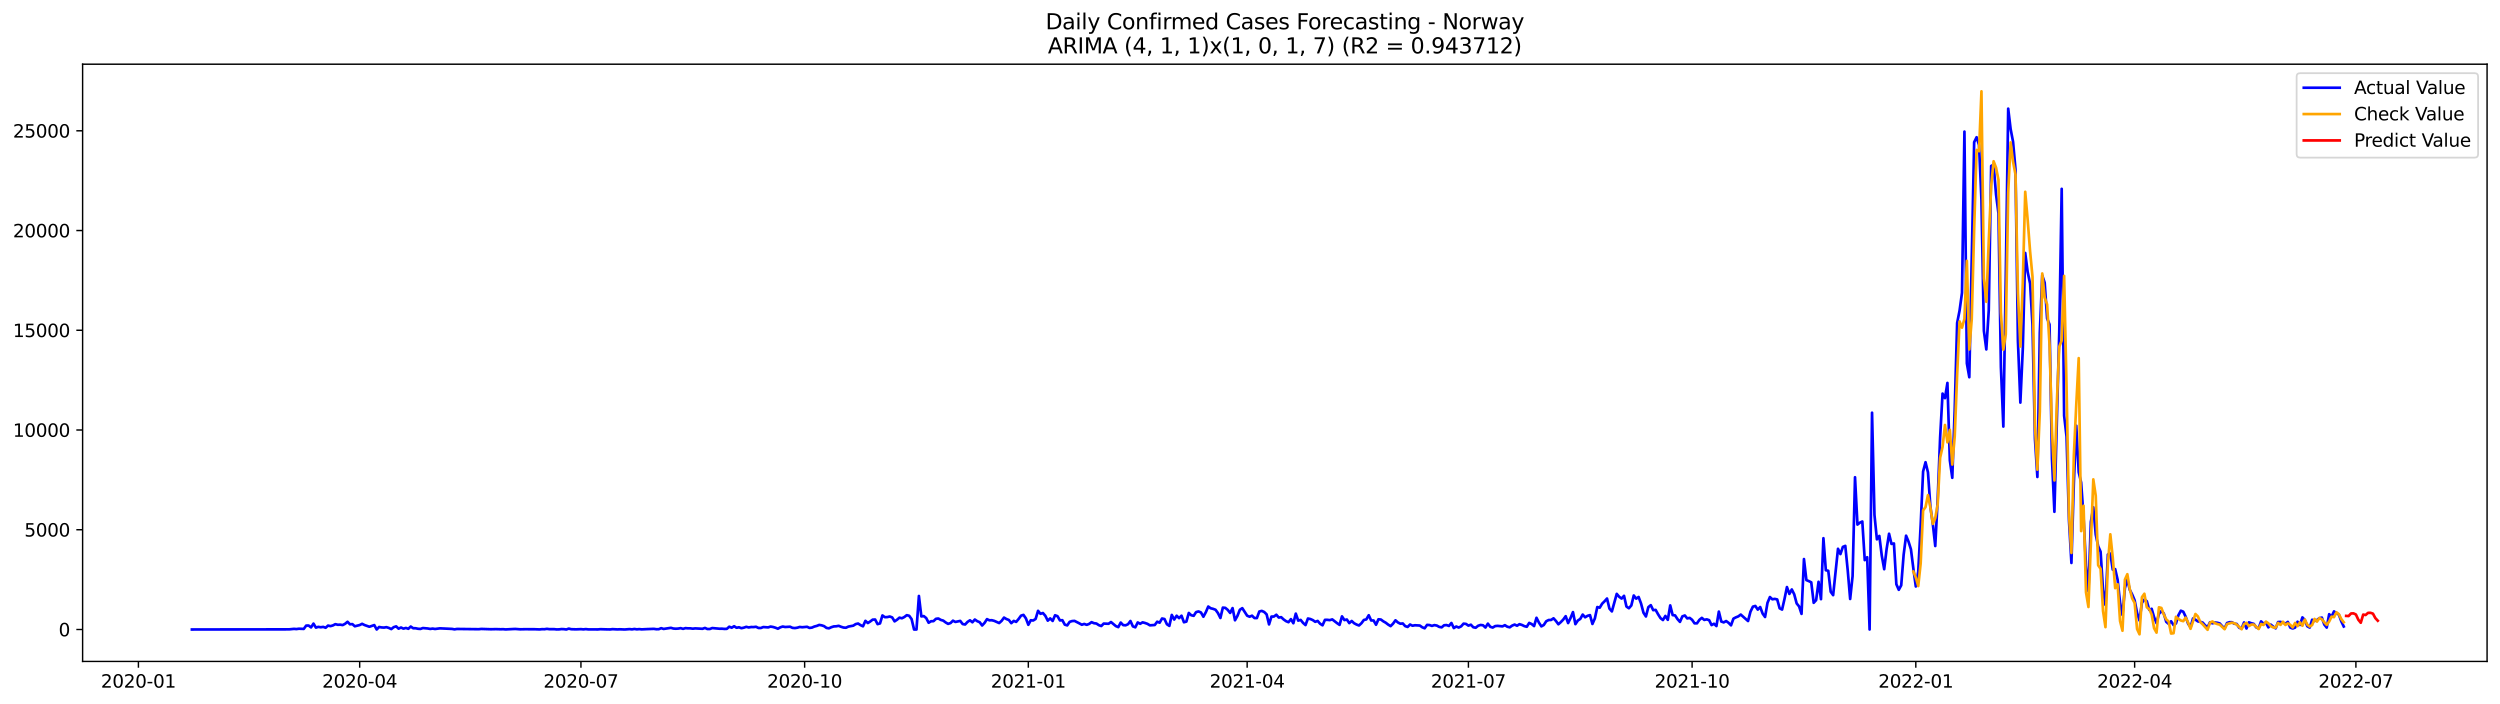 <?xml version="1.0" encoding="utf-8" standalone="no"?>
<!DOCTYPE svg PUBLIC "-//W3C//DTD SVG 1.1//EN"
  "http://www.w3.org/Graphics/SVG/1.1/DTD/svg11.dtd">
<svg xmlns:xlink="http://www.w3.org/1999/xlink" width="1392.412pt" height="392.274pt" viewBox="0 0 1392.412 392.274" xmlns="http://www.w3.org/2000/svg" version="1.1">
 <defs>
  <style type="text/css">*{stroke-linejoin: round; stroke-linecap: butt}</style>
 </defs>
 <g id="figure_1">
  <g id="patch_1">
   <path d="M 0 392.274 
L 1392.412 392.274 
L 1392.412 0 
L 0 0 
z
" style="fill: #ffffff"/>
  </g>
  <g id="axes_1">
   <g id="patch_2">
    <path d="M 46.013 368.396 
L 1385.213 368.396 
L 1385.213 35.755 
L 46.013 35.755 
z
" style="fill: #ffffff"/>
   </g>
   <g id="matplotlib.axis_1">
    <g id="xtick_1">
     <g id="line2d_1">
      <defs>
       <path id="m3c970d3e2e" d="M 0 0 
L 0 3.5 
" style="stroke: #000000; stroke-width: 0.8"/>
      </defs>
      <g>
       <use xlink:href="#m3c970d3e2e" x="77.092" y="368.396" style="stroke: #000000; stroke-width: 0.8"/>
      </g>
     </g>
     <g id="text_1">
      <!-- 2020-01 -->
      <g transform="translate(56.201 382.994)scale(0.1 -0.1)">
       <defs>
        <path id="DejaVuSans-32" d="M 1228 531 
L 3431 531 
L 3431 0 
L 469 0 
L 469 531 
Q 828 903 1448 1529 
Q 2069 2156 2228 2338 
Q 2531 2678 2651 2914 
Q 2772 3150 2772 3378 
Q 2772 3750 2511 3984 
Q 2250 4219 1831 4219 
Q 1534 4219 1204 4116 
Q 875 4013 500 3803 
L 500 4441 
Q 881 4594 1212 4672 
Q 1544 4750 1819 4750 
Q 2544 4750 2975 4387 
Q 3406 4025 3406 3419 
Q 3406 3131 3298 2873 
Q 3191 2616 2906 2266 
Q 2828 2175 2409 1742 
Q 1991 1309 1228 531 
z
" transform="scale(0.016)"/>
        <path id="DejaVuSans-30" d="M 2034 4250 
Q 1547 4250 1301 3770 
Q 1056 3291 1056 2328 
Q 1056 1369 1301 889 
Q 1547 409 2034 409 
Q 2525 409 2770 889 
Q 3016 1369 3016 2328 
Q 3016 3291 2770 3770 
Q 2525 4250 2034 4250 
z
M 2034 4750 
Q 2819 4750 3233 4129 
Q 3647 3509 3647 2328 
Q 3647 1150 3233 529 
Q 2819 -91 2034 -91 
Q 1250 -91 836 529 
Q 422 1150 422 2328 
Q 422 3509 836 4129 
Q 1250 4750 2034 4750 
z
" transform="scale(0.016)"/>
        <path id="DejaVuSans-2d" d="M 313 2009 
L 1997 2009 
L 1997 1497 
L 313 1497 
L 313 2009 
z
" transform="scale(0.016)"/>
        <path id="DejaVuSans-31" d="M 794 531 
L 1825 531 
L 1825 4091 
L 703 3866 
L 703 4441 
L 1819 4666 
L 2450 4666 
L 2450 531 
L 3481 531 
L 3481 0 
L 794 0 
L 794 531 
z
" transform="scale(0.016)"/>
       </defs>
       <use xlink:href="#DejaVuSans-32"/>
       <use xlink:href="#DejaVuSans-30" x="63.623"/>
       <use xlink:href="#DejaVuSans-32" x="127.246"/>
       <use xlink:href="#DejaVuSans-30" x="190.869"/>
       <use xlink:href="#DejaVuSans-2d" x="254.492"/>
       <use xlink:href="#DejaVuSans-30" x="290.576"/>
       <use xlink:href="#DejaVuSans-31" x="354.199"/>
      </g>
     </g>
    </g>
    <g id="xtick_2">
     <g id="line2d_2">
      <g>
       <use xlink:href="#m3c970d3e2e" x="200.327" y="368.396" style="stroke: #000000; stroke-width: 0.8"/>
      </g>
     </g>
     <g id="text_2">
      <!-- 2020-04 -->
      <g transform="translate(179.436 382.994)scale(0.1 -0.1)">
       <defs>
        <path id="DejaVuSans-34" d="M 2419 4116 
L 825 1625 
L 2419 1625 
L 2419 4116 
z
M 2253 4666 
L 3047 4666 
L 3047 1625 
L 3713 1625 
L 3713 1100 
L 3047 1100 
L 3047 0 
L 2419 0 
L 2419 1100 
L 313 1100 
L 313 1709 
L 2253 4666 
z
" transform="scale(0.016)"/>
       </defs>
       <use xlink:href="#DejaVuSans-32"/>
       <use xlink:href="#DejaVuSans-30" x="63.623"/>
       <use xlink:href="#DejaVuSans-32" x="127.246"/>
       <use xlink:href="#DejaVuSans-30" x="190.869"/>
       <use xlink:href="#DejaVuSans-2d" x="254.492"/>
       <use xlink:href="#DejaVuSans-30" x="290.576"/>
       <use xlink:href="#DejaVuSans-34" x="354.199"/>
      </g>
     </g>
    </g>
    <g id="xtick_3">
     <g id="line2d_3">
      <g>
       <use xlink:href="#m3c970d3e2e" x="323.562" y="368.396" style="stroke: #000000; stroke-width: 0.8"/>
      </g>
     </g>
     <g id="text_3">
      <!-- 2020-07 -->
      <g transform="translate(302.671 382.994)scale(0.1 -0.1)">
       <defs>
        <path id="DejaVuSans-37" d="M 525 4666 
L 3525 4666 
L 3525 4397 
L 1831 0 
L 1172 0 
L 2766 4134 
L 525 4134 
L 525 4666 
z
" transform="scale(0.016)"/>
       </defs>
       <use xlink:href="#DejaVuSans-32"/>
       <use xlink:href="#DejaVuSans-30" x="63.623"/>
       <use xlink:href="#DejaVuSans-32" x="127.246"/>
       <use xlink:href="#DejaVuSans-30" x="190.869"/>
       <use xlink:href="#DejaVuSans-2d" x="254.492"/>
       <use xlink:href="#DejaVuSans-30" x="290.576"/>
       <use xlink:href="#DejaVuSans-37" x="354.199"/>
      </g>
     </g>
    </g>
    <g id="xtick_4">
     <g id="line2d_4">
      <g>
       <use xlink:href="#m3c970d3e2e" x="448.152" y="368.396" style="stroke: #000000; stroke-width: 0.8"/>
      </g>
     </g>
     <g id="text_4">
      <!-- 2020-10 -->
      <g transform="translate(427.26 382.994)scale(0.1 -0.1)">
       <use xlink:href="#DejaVuSans-32"/>
       <use xlink:href="#DejaVuSans-30" x="63.623"/>
       <use xlink:href="#DejaVuSans-32" x="127.246"/>
       <use xlink:href="#DejaVuSans-30" x="190.869"/>
       <use xlink:href="#DejaVuSans-2d" x="254.492"/>
       <use xlink:href="#DejaVuSans-31" x="290.576"/>
       <use xlink:href="#DejaVuSans-30" x="354.199"/>
      </g>
     </g>
    </g>
    <g id="xtick_5">
     <g id="line2d_5">
      <g>
       <use xlink:href="#m3c970d3e2e" x="572.741" y="368.396" style="stroke: #000000; stroke-width: 0.8"/>
      </g>
     </g>
     <g id="text_5">
      <!-- 2021-01 -->
      <g transform="translate(551.85 382.994)scale(0.1 -0.1)">
       <use xlink:href="#DejaVuSans-32"/>
       <use xlink:href="#DejaVuSans-30" x="63.623"/>
       <use xlink:href="#DejaVuSans-32" x="127.246"/>
       <use xlink:href="#DejaVuSans-31" x="190.869"/>
       <use xlink:href="#DejaVuSans-2d" x="254.492"/>
       <use xlink:href="#DejaVuSans-30" x="290.576"/>
       <use xlink:href="#DejaVuSans-31" x="354.199"/>
      </g>
     </g>
    </g>
    <g id="xtick_6">
     <g id="line2d_6">
      <g>
       <use xlink:href="#m3c970d3e2e" x="694.622" y="368.396" style="stroke: #000000; stroke-width: 0.8"/>
      </g>
     </g>
     <g id="text_6">
      <!-- 2021-04 -->
      <g transform="translate(673.73 382.994)scale(0.1 -0.1)">
       <use xlink:href="#DejaVuSans-32"/>
       <use xlink:href="#DejaVuSans-30" x="63.623"/>
       <use xlink:href="#DejaVuSans-32" x="127.246"/>
       <use xlink:href="#DejaVuSans-31" x="190.869"/>
       <use xlink:href="#DejaVuSans-2d" x="254.492"/>
       <use xlink:href="#DejaVuSans-30" x="290.576"/>
       <use xlink:href="#DejaVuSans-34" x="354.199"/>
      </g>
     </g>
    </g>
    <g id="xtick_7">
     <g id="line2d_7">
      <g>
       <use xlink:href="#m3c970d3e2e" x="817.857" y="368.396" style="stroke: #000000; stroke-width: 0.8"/>
      </g>
     </g>
     <g id="text_7">
      <!-- 2021-07 -->
      <g transform="translate(796.966 382.994)scale(0.1 -0.1)">
       <use xlink:href="#DejaVuSans-32"/>
       <use xlink:href="#DejaVuSans-30" x="63.623"/>
       <use xlink:href="#DejaVuSans-32" x="127.246"/>
       <use xlink:href="#DejaVuSans-31" x="190.869"/>
       <use xlink:href="#DejaVuSans-2d" x="254.492"/>
       <use xlink:href="#DejaVuSans-30" x="290.576"/>
       <use xlink:href="#DejaVuSans-37" x="354.199"/>
      </g>
     </g>
    </g>
    <g id="xtick_8">
     <g id="line2d_8">
      <g>
       <use xlink:href="#m3c970d3e2e" x="942.446" y="368.396" style="stroke: #000000; stroke-width: 0.8"/>
      </g>
     </g>
     <g id="text_8">
      <!-- 2021-10 -->
      <g transform="translate(921.555 382.994)scale(0.1 -0.1)">
       <use xlink:href="#DejaVuSans-32"/>
       <use xlink:href="#DejaVuSans-30" x="63.623"/>
       <use xlink:href="#DejaVuSans-32" x="127.246"/>
       <use xlink:href="#DejaVuSans-31" x="190.869"/>
       <use xlink:href="#DejaVuSans-2d" x="254.492"/>
       <use xlink:href="#DejaVuSans-31" x="290.576"/>
       <use xlink:href="#DejaVuSans-30" x="354.199"/>
      </g>
     </g>
    </g>
    <g id="xtick_9">
     <g id="line2d_9">
      <g>
       <use xlink:href="#m3c970d3e2e" x="1067.036" y="368.396" style="stroke: #000000; stroke-width: 0.8"/>
      </g>
     </g>
     <g id="text_9">
      <!-- 2022-01 -->
      <g transform="translate(1046.144 382.994)scale(0.1 -0.1)">
       <use xlink:href="#DejaVuSans-32"/>
       <use xlink:href="#DejaVuSans-30" x="63.623"/>
       <use xlink:href="#DejaVuSans-32" x="127.246"/>
       <use xlink:href="#DejaVuSans-32" x="190.869"/>
       <use xlink:href="#DejaVuSans-2d" x="254.492"/>
       <use xlink:href="#DejaVuSans-30" x="290.576"/>
       <use xlink:href="#DejaVuSans-31" x="354.199"/>
      </g>
     </g>
    </g>
    <g id="xtick_10">
     <g id="line2d_10">
      <g>
       <use xlink:href="#m3c970d3e2e" x="1188.917" y="368.396" style="stroke: #000000; stroke-width: 0.8"/>
      </g>
     </g>
     <g id="text_10">
      <!-- 2022-04 -->
      <g transform="translate(1168.025 382.994)scale(0.1 -0.1)">
       <use xlink:href="#DejaVuSans-32"/>
       <use xlink:href="#DejaVuSans-30" x="63.623"/>
       <use xlink:href="#DejaVuSans-32" x="127.246"/>
       <use xlink:href="#DejaVuSans-32" x="190.869"/>
       <use xlink:href="#DejaVuSans-2d" x="254.492"/>
       <use xlink:href="#DejaVuSans-30" x="290.576"/>
       <use xlink:href="#DejaVuSans-34" x="354.199"/>
      </g>
     </g>
    </g>
    <g id="xtick_11">
     <g id="line2d_11">
      <g>
       <use xlink:href="#m3c970d3e2e" x="1312.152" y="368.396" style="stroke: #000000; stroke-width: 0.8"/>
      </g>
     </g>
     <g id="text_11">
      <!-- 2022-07 -->
      <g transform="translate(1291.26 382.994)scale(0.1 -0.1)">
       <use xlink:href="#DejaVuSans-32"/>
       <use xlink:href="#DejaVuSans-30" x="63.623"/>
       <use xlink:href="#DejaVuSans-32" x="127.246"/>
       <use xlink:href="#DejaVuSans-32" x="190.869"/>
       <use xlink:href="#DejaVuSans-2d" x="254.492"/>
       <use xlink:href="#DejaVuSans-30" x="290.576"/>
       <use xlink:href="#DejaVuSans-37" x="354.199"/>
      </g>
     </g>
    </g>
   </g>
   <g id="matplotlib.axis_2">
    <g id="ytick_1">
     <g id="line2d_12">
      <defs>
       <path id="m253488df4f" d="M 0 0 
L -3.5 0 
" style="stroke: #000000; stroke-width: 0.8"/>
      </defs>
      <g>
       <use xlink:href="#m253488df4f" x="46.013" y="350.602" style="stroke: #000000; stroke-width: 0.8"/>
      </g>
     </g>
     <g id="text_12">
      <!-- 0 -->
      <g transform="translate(32.65 354.401)scale(0.1 -0.1)">
       <use xlink:href="#DejaVuSans-30"/>
      </g>
     </g>
    </g>
    <g id="ytick_2">
     <g id="line2d_13">
      <g>
       <use xlink:href="#m253488df4f" x="46.013" y="295.05" style="stroke: #000000; stroke-width: 0.8"/>
      </g>
     </g>
     <g id="text_13">
      <!-- 5000 -->
      <g transform="translate(13.562 298.849)scale(0.1 -0.1)">
       <defs>
        <path id="DejaVuSans-35" d="M 691 4666 
L 3169 4666 
L 3169 4134 
L 1269 4134 
L 1269 2991 
Q 1406 3038 1543 3061 
Q 1681 3084 1819 3084 
Q 2600 3084 3056 2656 
Q 3513 2228 3513 1497 
Q 3513 744 3044 326 
Q 2575 -91 1722 -91 
Q 1428 -91 1123 -41 
Q 819 9 494 109 
L 494 744 
Q 775 591 1075 516 
Q 1375 441 1709 441 
Q 2250 441 2565 725 
Q 2881 1009 2881 1497 
Q 2881 1984 2565 2268 
Q 2250 2553 1709 2553 
Q 1456 2553 1204 2497 
Q 953 2441 691 2322 
L 691 4666 
z
" transform="scale(0.016)"/>
       </defs>
       <use xlink:href="#DejaVuSans-35"/>
       <use xlink:href="#DejaVuSans-30" x="63.623"/>
       <use xlink:href="#DejaVuSans-30" x="127.246"/>
       <use xlink:href="#DejaVuSans-30" x="190.869"/>
      </g>
     </g>
    </g>
    <g id="ytick_3">
     <g id="line2d_14">
      <g>
       <use xlink:href="#m253488df4f" x="46.013" y="239.498" style="stroke: #000000; stroke-width: 0.8"/>
      </g>
     </g>
     <g id="text_14">
      <!-- 10000 -->
      <g transform="translate(7.2 243.297)scale(0.1 -0.1)">
       <use xlink:href="#DejaVuSans-31"/>
       <use xlink:href="#DejaVuSans-30" x="63.623"/>
       <use xlink:href="#DejaVuSans-30" x="127.246"/>
       <use xlink:href="#DejaVuSans-30" x="190.869"/>
       <use xlink:href="#DejaVuSans-30" x="254.492"/>
      </g>
     </g>
    </g>
    <g id="ytick_4">
     <g id="line2d_15">
      <g>
       <use xlink:href="#m253488df4f" x="46.013" y="183.946" style="stroke: #000000; stroke-width: 0.8"/>
      </g>
     </g>
     <g id="text_15">
      <!-- 15000 -->
      <g transform="translate(7.2 187.746)scale(0.1 -0.1)">
       <use xlink:href="#DejaVuSans-31"/>
       <use xlink:href="#DejaVuSans-35" x="63.623"/>
       <use xlink:href="#DejaVuSans-30" x="127.246"/>
       <use xlink:href="#DejaVuSans-30" x="190.869"/>
       <use xlink:href="#DejaVuSans-30" x="254.492"/>
      </g>
     </g>
    </g>
    <g id="ytick_5">
     <g id="line2d_16">
      <g>
       <use xlink:href="#m253488df4f" x="46.013" y="128.395" style="stroke: #000000; stroke-width: 0.8"/>
      </g>
     </g>
     <g id="text_16">
      <!-- 20000 -->
      <g transform="translate(7.2 132.194)scale(0.1 -0.1)">
       <use xlink:href="#DejaVuSans-32"/>
       <use xlink:href="#DejaVuSans-30" x="63.623"/>
       <use xlink:href="#DejaVuSans-30" x="127.246"/>
       <use xlink:href="#DejaVuSans-30" x="190.869"/>
       <use xlink:href="#DejaVuSans-30" x="254.492"/>
      </g>
     </g>
    </g>
    <g id="ytick_6">
     <g id="line2d_17">
      <g>
       <use xlink:href="#m253488df4f" x="46.013" y="72.843" style="stroke: #000000; stroke-width: 0.8"/>
      </g>
     </g>
     <g id="text_17">
      <!-- 25000 -->
      <g transform="translate(7.2 76.642)scale(0.1 -0.1)">
       <use xlink:href="#DejaVuSans-32"/>
       <use xlink:href="#DejaVuSans-35" x="63.623"/>
       <use xlink:href="#DejaVuSans-30" x="127.246"/>
       <use xlink:href="#DejaVuSans-30" x="190.869"/>
       <use xlink:href="#DejaVuSans-30" x="254.492"/>
      </g>
     </g>
    </g>
   </g>
   <g id="line2d_18">
    <path d="M 106.885 350.602 
L 161.055 350.524 
L 163.763 350.257 
L 165.117 350.369 
L 166.471 350.169 
L 169.18 350.28 
L 170.534 348.435 
L 171.888 348.402 
L 173.243 349.446 
L 174.597 347.335 
L 175.951 349.558 
L 177.305 349.146 
L 178.66 349.358 
L 180.014 349.158 
L 181.368 349.635 
L 182.722 348.424 
L 184.076 348.735 
L 185.431 348.335 
L 186.785 347.635 
L 188.139 347.98 
L 189.493 347.913 
L 190.848 348.146 
L 192.202 347.435 
L 193.556 346.313 
L 194.91 347.713 
L 196.265 347.613 
L 197.619 348.813 
L 200.327 348.135 
L 201.681 347.447 
L 203.036 348.124 
L 205.744 349.08 
L 208.453 348.146 
L 209.807 350.602 
L 211.161 349.213 
L 212.515 349.458 
L 213.87 349.546 
L 215.224 349.313 
L 216.578 349.735 
L 217.932 350.38 
L 219.286 349.302 
L 220.641 348.869 
L 221.995 350.146 
L 223.349 349.502 
L 224.703 350.135 
L 226.058 349.735 
L 227.412 350.213 
L 228.766 348.969 
L 230.12 349.902 
L 231.475 349.913 
L 232.829 350.202 
L 234.183 350.291 
L 235.537 349.802 
L 238.246 350.046 
L 239.6 350.291 
L 240.954 350.102 
L 242.308 350.313 
L 245.017 349.969 
L 251.788 350.28 
L 253.142 350.535 
L 254.497 350.302 
L 266.685 350.446 
L 268.039 350.291 
L 273.456 350.469 
L 276.164 350.402 
L 278.873 350.48 
L 280.227 350.435 
L 281.581 350.569 
L 285.644 350.357 
L 286.998 350.302 
L 289.707 350.502 
L 292.415 350.446 
L 297.832 350.469 
L 300.54 350.569 
L 301.895 350.424 
L 303.249 350.457 
L 304.603 350.246 
L 305.957 350.424 
L 308.666 350.424 
L 310.02 350.569 
L 311.374 350.535 
L 312.728 350.369 
L 314.083 350.424 
L 315.437 350.602 
L 316.791 350.113 
L 318.145 350.446 
L 320.854 350.524 
L 323.562 350.413 
L 324.917 350.535 
L 326.271 350.391 
L 327.625 350.546 
L 333.042 350.569 
L 334.396 350.435 
L 338.459 350.557 
L 339.813 350.569 
L 341.167 350.413 
L 343.876 350.557 
L 345.23 350.491 
L 347.939 350.602 
L 350.647 350.391 
L 352.001 350.535 
L 353.355 350.313 
L 354.71 350.524 
L 356.064 350.391 
L 357.418 350.535 
L 360.127 350.402 
L 364.189 350.246 
L 365.544 350.457 
L 366.898 350.435 
L 368.252 349.869 
L 369.606 350.291 
L 373.669 349.68 
L 375.023 350.069 
L 376.377 350.169 
L 377.732 350.091 
L 379.086 349.857 
L 380.44 350.246 
L 381.794 349.846 
L 383.149 349.969 
L 384.503 349.969 
L 385.857 350.157 
L 387.211 349.991 
L 391.274 350.213 
L 392.628 349.735 
L 393.982 350.335 
L 395.337 350.335 
L 396.691 349.802 
L 400.754 350.18 
L 402.108 350.157 
L 403.462 350.28 
L 404.816 350.246 
L 406.17 349.058 
L 407.525 349.613 
L 408.879 348.791 
L 410.233 349.646 
L 411.587 349.369 
L 412.942 349.88 
L 414.296 349.58 
L 415.65 349.124 
L 417.004 349.469 
L 418.359 349.235 
L 419.713 349.258 
L 421.067 349.091 
L 422.421 349.757 
L 423.776 349.769 
L 425.13 349.246 
L 427.838 349.435 
L 429.192 348.98 
L 430.547 349.213 
L 431.901 349.613 
L 433.255 350.169 
L 434.609 349.402 
L 435.964 348.958 
L 437.318 349.224 
L 440.026 349.058 
L 441.381 349.691 
L 442.735 349.813 
L 444.089 349.602 
L 445.443 349.191 
L 446.797 349.358 
L 449.506 349.102 
L 450.86 349.735 
L 452.214 349.546 
L 453.569 348.958 
L 454.923 348.613 
L 456.277 348.058 
L 457.631 348.291 
L 458.986 348.746 
L 460.34 349.735 
L 461.694 349.957 
L 463.048 349.324 
L 464.402 348.891 
L 465.757 348.824 
L 467.111 348.558 
L 468.465 349.102 
L 469.819 349.524 
L 471.174 349.624 
L 472.528 348.98 
L 475.236 348.469 
L 476.591 347.602 
L 477.945 347.291 
L 479.299 348.191 
L 480.653 348.824 
L 482.007 345.791 
L 483.362 347.002 
L 484.716 346.124 
L 486.07 345.102 
L 487.424 345.069 
L 488.779 347.613 
L 490.133 347.224 
L 491.487 342.78 
L 492.841 343.747 
L 494.196 343.691 
L 495.55 343.369 
L 496.904 343.869 
L 498.258 346.069 
L 499.613 345.169 
L 500.967 344.013 
L 502.321 344.358 
L 503.675 343.669 
L 505.029 342.636 
L 506.384 342.958 
L 507.738 344.847 
L 509.092 350.602 
L 510.446 350.602 
L 511.801 331.936 
L 513.155 343.313 
L 514.509 343.147 
L 515.863 344.236 
L 517.218 346.847 
L 518.572 346.013 
L 519.926 345.958 
L 521.28 344.669 
L 522.634 344.48 
L 523.989 345.269 
L 525.343 345.658 
L 526.697 346.68 
L 528.051 347.469 
L 529.406 347.024 
L 530.76 345.702 
L 532.114 346.402 
L 534.823 345.824 
L 536.177 347.58 
L 537.531 347.824 
L 538.885 346.38 
L 540.239 345.491 
L 541.594 346.58 
L 542.948 345.069 
L 544.302 345.98 
L 545.656 346.558 
L 547.011 348.38 
L 548.365 346.924 
L 549.719 344.847 
L 551.073 345.491 
L 552.428 345.447 
L 553.782 345.813 
L 556.49 347.013 
L 557.844 345.813 
L 559.199 343.98 
L 560.553 344.791 
L 561.907 345.313 
L 563.261 347.08 
L 564.616 345.824 
L 565.97 346.369 
L 567.324 344.758 
L 568.678 342.902 
L 570.033 342.469 
L 571.387 344.413 
L 572.741 347.98 
L 574.095 345.458 
L 575.449 345.602 
L 576.804 344.725 
L 578.158 340.214 
L 579.512 341.858 
L 580.866 341.436 
L 582.221 343.002 
L 583.575 345.68 
L 584.929 344.436 
L 586.283 345.836 
L 587.638 342.691 
L 588.992 343.191 
L 590.346 345.558 
L 591.7 345.424 
L 593.055 347.902 
L 594.409 348.313 
L 595.763 346.347 
L 597.117 345.913 
L 598.471 345.813 
L 601.18 347.202 
L 602.534 347.958 
L 603.888 347.502 
L 605.243 348.013 
L 606.597 347.502 
L 607.951 346.524 
L 609.305 347.102 
L 610.66 347.28 
L 612.014 348.18 
L 613.368 348.68 
L 614.722 347.313 
L 617.431 347.424 
L 618.785 346.458 
L 621.493 348.713 
L 622.848 349.28 
L 624.202 346.758 
L 625.556 348.158 
L 626.91 348.28 
L 628.265 347.669 
L 629.619 345.88 
L 630.973 348.869 
L 632.327 349.391 
L 633.681 346.68 
L 635.036 347.424 
L 636.39 346.624 
L 637.744 346.98 
L 639.098 347.458 
L 640.453 348.291 
L 643.161 348.091 
L 644.515 346.269 
L 645.87 346.813 
L 647.224 344.48 
L 648.578 344.78 
L 649.932 347.691 
L 651.286 348.602 
L 652.641 342.502 
L 653.995 345.058 
L 655.349 342.947 
L 656.703 344.269 
L 658.058 342.936 
L 659.412 346.569 
L 660.766 346.202 
L 662.12 341.403 
L 663.475 342.669 
L 664.829 342.991 
L 666.183 340.914 
L 667.537 340.547 
L 668.891 341.114 
L 670.246 343.491 
L 671.6 340.991 
L 672.954 337.825 
L 674.308 338.78 
L 675.663 339.114 
L 677.017 339.614 
L 678.371 341.491 
L 679.725 344.191 
L 681.08 338.425 
L 682.434 338.547 
L 683.788 339.669 
L 685.142 341.369 
L 686.497 338.692 
L 687.851 345.469 
L 689.205 343.036 
L 690.559 339.614 
L 691.913 338.725 
L 694.622 342.925 
L 695.976 343.491 
L 697.33 342.914 
L 698.685 344.225 
L 700.039 344.236 
L 701.393 340.603 
L 702.747 340.236 
L 704.102 340.847 
L 705.456 342.169 
L 706.81 347.769 
L 708.164 343.413 
L 709.518 343.402 
L 710.873 342.391 
L 712.227 343.947 
L 713.581 343.747 
L 714.935 345.013 
L 716.29 345.969 
L 717.644 346.535 
L 718.998 344.847 
L 720.352 347.113 
L 721.707 341.769 
L 723.061 345.669 
L 724.415 345.269 
L 725.769 346.947 
L 727.123 348.135 
L 728.478 344.491 
L 729.832 344.78 
L 731.186 345.38 
L 732.54 346.324 
L 733.895 345.836 
L 735.249 347.391 
L 736.603 348.269 
L 737.957 345.236 
L 739.312 345.224 
L 740.666 345.391 
L 742.02 344.98 
L 744.728 347.091 
L 746.083 348.035 
L 747.437 343.302 
L 748.791 345.347 
L 750.145 345.047 
L 751.5 347.047 
L 752.854 345.88 
L 754.208 347.135 
L 755.562 347.858 
L 756.917 348.369 
L 758.271 347.113 
L 759.625 345.291 
L 760.979 344.991 
L 762.334 342.669 
L 763.688 345.58 
L 765.042 345.591 
L 766.396 347.958 
L 767.75 344.924 
L 769.105 345.058 
L 770.459 346.058 
L 771.813 346.835 
L 773.167 347.88 
L 774.522 348.724 
L 775.876 347.358 
L 777.23 345.491 
L 778.584 346.68 
L 779.939 347.391 
L 781.293 347.235 
L 782.647 348.735 
L 784.001 349.18 
L 785.355 347.835 
L 786.71 348.513 
L 788.064 348.246 
L 790.772 348.402 
L 792.127 349.358 
L 793.481 349.935 
L 794.835 348.035 
L 796.189 348.135 
L 797.544 348.602 
L 798.898 348.169 
L 800.252 348.413 
L 801.606 349.158 
L 802.96 349.402 
L 804.315 348.246 
L 805.669 348.146 
L 807.023 348.624 
L 808.377 346.98 
L 809.732 349.802 
L 811.086 348.946 
L 812.44 349.524 
L 813.794 348.869 
L 815.149 347.347 
L 816.503 347.502 
L 817.857 348.458 
L 819.211 347.935 
L 820.565 349.358 
L 821.92 349.624 
L 823.274 348.524 
L 824.628 348.08 
L 825.982 348.258 
L 827.337 349.502 
L 828.691 347.347 
L 830.045 349.113 
L 831.399 349.524 
L 832.754 348.713 
L 834.108 348.58 
L 836.816 348.869 
L 838.17 348.202 
L 839.525 349.069 
L 840.879 349.391 
L 842.233 348.435 
L 843.587 347.869 
L 844.942 348.502 
L 846.296 347.647 
L 847.65 348.069 
L 849.004 348.735 
L 850.359 349.091 
L 851.713 346.935 
L 853.067 347.569 
L 854.421 348.702 
L 855.776 344.091 
L 857.13 346.78 
L 858.484 348.869 
L 859.838 348.091 
L 861.192 346.024 
L 862.547 345.324 
L 863.901 345.291 
L 865.255 344.38 
L 866.609 345.869 
L 867.964 347.691 
L 869.318 346.491 
L 870.672 345.08 
L 872.026 343.202 
L 873.381 347.024 
L 874.735 344.225 
L 876.089 340.914 
L 877.443 347.624 
L 878.797 345.613 
L 880.152 344.713 
L 881.506 342.302 
L 882.86 343.802 
L 884.214 342.991 
L 885.569 342.602 
L 886.923 347.524 
L 888.277 344.458 
L 889.631 338.114 
L 890.986 338.458 
L 892.34 336.225 
L 893.694 334.881 
L 895.048 333.359 
L 896.402 338.969 
L 897.757 340.525 
L 900.465 330.77 
L 901.819 332.381 
L 903.174 333.381 
L 904.528 331.859 
L 905.882 337.836 
L 907.236 338.769 
L 908.591 337.225 
L 909.945 331.67 
L 911.299 333.425 
L 912.653 332.503 
L 914.007 336.147 
L 915.362 341.269 
L 916.716 343.347 
L 918.07 338.158 
L 919.424 337.058 
L 920.779 339.836 
L 922.133 339.692 
L 923.487 342.125 
L 924.841 344.269 
L 926.196 345.336 
L 927.55 343.058 
L 928.904 345.224 
L 930.258 337.192 
L 931.612 342.591 
L 932.967 342.769 
L 934.321 344.836 
L 935.675 346.369 
L 937.029 343.291 
L 938.384 342.802 
L 939.738 344.436 
L 941.092 344.147 
L 942.446 345.224 
L 943.801 347.169 
L 945.155 347.169 
L 946.509 345.224 
L 947.863 344.136 
L 949.218 345.269 
L 950.572 344.958 
L 951.926 345.413 
L 953.28 348.146 
L 954.634 347.413 
L 955.989 348.691 
L 957.343 340.647 
L 958.697 346.169 
L 960.051 346.647 
L 961.406 345.902 
L 962.76 346.891 
L 964.114 348.28 
L 965.468 344.547 
L 966.823 343.847 
L 968.177 343.302 
L 969.531 342.291 
L 973.594 345.891 
L 974.948 340.68 
L 976.302 337.892 
L 977.656 337.492 
L 979.011 339.536 
L 980.365 338.103 
L 981.719 341.736 
L 983.073 343.636 
L 984.428 335.77 
L 985.782 332.536 
L 987.136 333.781 
L 988.49 333.559 
L 989.844 333.87 
L 991.199 338.803 
L 992.553 339.514 
L 993.907 333.581 
L 995.261 326.981 
L 996.616 330.792 
L 997.97 328.314 
L 999.324 331.025 
L 1000.678 336.092 
L 1002.033 337.758 
L 1003.387 341.902 
L 1004.741 311.382 
L 1006.095 323.104 
L 1007.449 323.659 
L 1008.804 324.337 
L 1010.158 335.736 
L 1011.512 334.27 
L 1012.866 324.037 
L 1014.221 333.714 
L 1015.575 299.772 
L 1016.929 317.604 
L 1018.283 317.915 
L 1019.638 329.592 
L 1020.992 331.481 
L 1023.7 305.66 
L 1025.055 308.605 
L 1026.409 304.605 
L 1027.763 304.038 
L 1029.117 317.671 
L 1030.471 333.603 
L 1031.826 320.882 
L 1033.18 265.819 
L 1034.534 292.172 
L 1035.888 291.106 
L 1037.243 290.461 
L 1038.597 311.971 
L 1039.951 310.36 
L 1041.305 350.602 
L 1042.66 229.866 
L 1044.014 286.817 
L 1045.368 300.383 
L 1046.722 298.505 
L 1048.076 309.438 
L 1049.431 317.026 
L 1050.785 305.705 
L 1052.139 297.283 
L 1053.493 302.938 
L 1054.848 302.694 
L 1056.202 325.404 
L 1057.556 328.503 
L 1058.91 326.004 
L 1060.265 308.938 
L 1061.619 298.361 
L 1062.973 301.639 
L 1064.327 305.96 
L 1065.681 316.771 
L 1067.036 326.648 
L 1068.39 318.349 
L 1069.744 292.461 
L 1071.098 262.597 
L 1072.453 257.441 
L 1073.807 263.063 
L 1075.161 282.162 
L 1076.515 291.85 
L 1077.87 304.116 
L 1079.224 277.94 
L 1080.578 243.698 
L 1081.932 219.222 
L 1083.286 221.755 
L 1084.641 213.278 
L 1085.995 256.419 
L 1087.349 266.119 
L 1088.703 228.043 
L 1090.058 179.869 
L 1091.412 172.981 
L 1092.766 163.092 
L 1094.12 73.309 
L 1095.475 202.423 
L 1096.829 210.1 
L 1099.537 79.187 
L 1100.891 76.431 
L 1102.246 80.753 
L 1103.6 111.518 
L 1104.954 184.28 
L 1106.308 194.612 
L 1107.663 172.969 
L 1109.017 92.43 
L 1110.371 91.742 
L 1111.725 108.352 
L 1113.08 118.884 
L 1114.434 204.578 
L 1115.788 237.587 
L 1117.142 154.482 
L 1118.497 60.521 
L 1119.851 71.887 
L 1121.205 78.976 
L 1122.559 94.275 
L 1123.913 190.024 
L 1125.268 224.233 
L 1126.622 194.412 
L 1127.976 140.894 
L 1129.33 151.415 
L 1130.685 157.926 
L 1132.039 181.191 
L 1133.393 244.398 
L 1134.747 265.652 
L 1136.102 185.291 
L 1137.456 153.404 
L 1138.81 157.448 
L 1140.164 177.336 
L 1141.518 180.736 
L 1142.873 255.497 
L 1144.227 285.051 
L 1146.935 184.846 
L 1148.29 105.174 
L 1149.644 231.554 
L 1150.998 243.22 
L 1152.352 289.973 
L 1153.707 313.538 
L 1155.061 268.941 
L 1156.415 237.087 
L 1157.769 263.008 
L 1159.123 268.719 
L 1160.478 288.228 
L 1161.832 315.115 
L 1163.186 329.359 
L 1164.54 290.639 
L 1165.895 282.54 
L 1167.249 297.728 
L 1168.603 304.216 
L 1169.957 307.283 
L 1171.312 328.392 
L 1172.666 336.947 
L 1174.02 308.827 
L 1175.374 308.305 
L 1176.728 317.26 
L 1178.083 316.982 
L 1179.437 322.882 
L 1180.791 335.547 
L 1182.145 342.525 
L 1183.5 327.537 
L 1184.854 322.77 
L 1186.208 328.514 
L 1187.562 331.125 
L 1188.917 334.359 
L 1190.271 341.325 
L 1191.625 345.591 
L 1192.979 335.681 
L 1194.334 333.947 
L 1195.688 334.836 
L 1197.042 339.625 
L 1198.396 339.092 
L 1199.75 343.758 
L 1201.105 347.058 
L 1202.459 341.891 
L 1203.813 340.391 
L 1205.167 341.714 
L 1206.522 346.347 
L 1207.876 347.469 
L 1209.23 346.036 
L 1210.584 348.135 
L 1211.939 347.224 
L 1213.293 342.636 
L 1214.647 340.147 
L 1216.001 340.691 
L 1217.355 343.525 
L 1218.71 347.391 
L 1220.064 349.269 
L 1221.418 344.48 
L 1222.772 345.136 
L 1224.127 346.08 
L 1225.481 346.324 
L 1226.835 346.769 
L 1228.189 348.335 
L 1229.544 349.324 
L 1230.898 346.569 
L 1232.252 347.191 
L 1233.606 346.713 
L 1234.96 346.858 
L 1236.315 347.213 
L 1237.669 348.758 
L 1239.023 350.002 
L 1240.377 346.991 
L 1241.732 346.558 
L 1243.086 346.547 
L 1244.44 347.391 
L 1245.794 347.524 
L 1247.149 349.635 
L 1248.503 350.002 
L 1249.857 346.68 
L 1251.211 350.057 
L 1252.565 346.624 
L 1253.92 347.124 
L 1255.274 347.469 
L 1256.628 349.413 
L 1257.982 349.957 
L 1259.337 346.091 
L 1260.691 347.335 
L 1262.045 346.78 
L 1263.399 349.402 
L 1264.754 347.891 
L 1266.108 349.002 
L 1267.462 349.969 
L 1268.816 346.447 
L 1270.17 346.391 
L 1271.525 346.769 
L 1272.879 347.413 
L 1274.233 346.38 
L 1275.587 349.524 
L 1276.942 350.057 
L 1278.296 349.524 
L 1279.65 346.28 
L 1281.004 348.08 
L 1282.359 343.869 
L 1283.713 345.269 
L 1285.067 348.813 
L 1286.421 349.535 
L 1287.776 345.18 
L 1289.13 345.891 
L 1290.484 345.302 
L 1291.838 344.28 
L 1293.192 343.991 
L 1294.547 347.847 
L 1295.901 349.546 
L 1297.255 342.091 
L 1298.609 343.413 
L 1299.964 340.525 
L 1301.318 341.491 
L 1302.672 342.314 
L 1304.026 346.091 
L 1305.381 348.935 
L 1305.381 348.935 
" clip-path="url(#pdc14ef9fa3)" style="fill: none; stroke: #0000ff; stroke-width: 1.5; stroke-linecap: square"/>
   </g>
   <g id="line2d_19">
    <path d="M 1065.681 318.34 
L 1067.036 321.652 
L 1068.39 326.41 
L 1069.744 313.806 
L 1071.098 284.316 
L 1072.453 282.417 
L 1073.807 275.771 
L 1075.161 282.615 
L 1076.515 291.768 
L 1077.87 288.584 
L 1079.224 280.934 
L 1080.578 254.968 
L 1081.932 248.917 
L 1083.286 236.692 
L 1084.641 246.356 
L 1085.995 239.436 
L 1087.349 258.734 
L 1088.703 243.221 
L 1090.058 208.762 
L 1091.412 179.016 
L 1092.766 182.491 
L 1094.12 177.636 
L 1095.475 145.296 
L 1096.829 194.604 
L 1098.183 177.806 
L 1099.537 127.578 
L 1100.891 83.508 
L 1102.246 84.237 
L 1103.6 50.876 
L 1104.954 155.12 
L 1106.308 168.092 
L 1107.663 134.394 
L 1109.017 103.497 
L 1110.371 89.821 
L 1111.725 93.376 
L 1113.08 100.213 
L 1114.434 174.254 
L 1115.788 194.764 
L 1117.142 186.253 
L 1118.497 107.17 
L 1119.851 79.329 
L 1121.205 90.025 
L 1122.559 97.222 
L 1123.913 163.177 
L 1125.268 192.984 
L 1126.622 157.508 
L 1127.976 106.829 
L 1129.33 122.39 
L 1130.685 139.93 
L 1132.039 154.22 
L 1133.393 237.163 
L 1134.747 261.59 
L 1136.102 229.408 
L 1137.456 152.321 
L 1138.81 165.704 
L 1140.164 169.55 
L 1141.518 192.031 
L 1142.873 239.42 
L 1144.227 267.588 
L 1145.581 224.623 
L 1146.935 193.112 
L 1148.29 189.695 
L 1149.644 153.665 
L 1150.998 215.934 
L 1152.352 286.678 
L 1153.707 307.965 
L 1155.061 253.661 
L 1156.415 225.188 
L 1157.769 199.475 
L 1159.123 295.791 
L 1160.478 281.688 
L 1161.832 329.915 
L 1163.186 338.064 
L 1165.895 266.992 
L 1167.249 276.077 
L 1168.603 314.825 
L 1169.957 316.821 
L 1171.312 340.321 
L 1172.666 349.284 
L 1174.02 313.814 
L 1175.374 297.589 
L 1176.728 310.598 
L 1178.083 327.582 
L 1179.437 325.423 
L 1180.791 345.877 
L 1182.145 351.29 
L 1183.5 322.813 
L 1184.854 319.816 
L 1186.208 328.126 
L 1187.562 333.334 
L 1188.917 335.813 
L 1190.271 350.325 
L 1191.625 353.276 
L 1192.979 332.62 
L 1194.334 330.697 
L 1195.688 338.241 
L 1197.042 339.213 
L 1198.396 342.269 
L 1199.75 349.888 
L 1201.105 352.359 
L 1202.459 338.247 
L 1203.813 338.606 
L 1205.167 342.236 
L 1206.522 344.989 
L 1207.876 346.2 
L 1209.23 352.856 
L 1210.584 352.688 
L 1211.939 343.526 
L 1213.293 344.685 
L 1214.647 345.603 
L 1216.001 345.971 
L 1217.355 343.982 
L 1218.71 346.775 
L 1220.064 350.217 
L 1222.772 341.984 
L 1224.127 343.313 
L 1225.481 346.459 
L 1226.835 347.743 
L 1229.544 350.771 
L 1230.898 346.781 
L 1232.252 346.115 
L 1233.606 347.089 
L 1234.96 347.579 
L 1236.315 347.903 
L 1239.023 350.434 
L 1240.377 347.61 
L 1243.086 346.807 
L 1244.44 347.145 
L 1245.794 347.885 
L 1248.503 350.466 
L 1249.857 347.611 
L 1251.211 346.912 
L 1252.565 348.713 
L 1253.92 347.861 
L 1255.274 347.843 
L 1257.982 350.319 
L 1259.337 347.526 
L 1260.691 348.088 
L 1262.045 346.212 
L 1263.399 347.157 
L 1264.754 348.77 
L 1266.108 349.467 
L 1267.462 349.555 
L 1268.816 346.947 
L 1270.17 348.039 
L 1271.525 346.29 
L 1272.879 348.078 
L 1274.233 347.216 
L 1275.587 347.982 
L 1276.942 349.458 
L 1278.296 346.956 
L 1279.65 348.724 
L 1281.004 346.641 
L 1282.359 348.519 
L 1283.713 345.08 
L 1285.067 347.911 
L 1286.421 348.961 
L 1287.776 348.126 
L 1289.13 344.734 
L 1290.484 346.205 
L 1291.838 344.237 
L 1293.192 344.913 
L 1294.547 346.599 
L 1295.901 348.025 
L 1297.255 346.177 
L 1298.609 343.458 
L 1299.964 343.716 
L 1301.318 341.016 
L 1302.672 342.092 
L 1304.026 344.814 
L 1305.381 346.584 
L 1305.381 346.584 
" clip-path="url(#pdc14ef9fa3)" style="fill: none; stroke: #ffa500; stroke-width: 1.5; stroke-linecap: square"/>
   </g>
   <g id="line2d_20">
    <path d="M 1306.735 343.031 
L 1308.089 343.114 
L 1309.443 341.681 
L 1310.797 341.623 
L 1312.152 342.253 
L 1313.506 345.163 
L 1314.86 346.845 
L 1316.214 342.316 
L 1317.569 342.525 
L 1318.923 341.341 
L 1320.277 341.312 
L 1321.631 341.76 
L 1322.986 344.262 
L 1324.34 345.724 
" clip-path="url(#pdc14ef9fa3)" style="fill: none; stroke: #ff0000; stroke-width: 1.5; stroke-linecap: square"/>
   </g>
   <g id="patch_3">
    <path d="M 46.013 368.396 
L 46.013 35.755 
" style="fill: none; stroke: #000000; stroke-width: 0.8; stroke-linejoin: miter; stroke-linecap: square"/>
   </g>
   <g id="patch_4">
    <path d="M 1385.213 368.396 
L 1385.213 35.755 
" style="fill: none; stroke: #000000; stroke-width: 0.8; stroke-linejoin: miter; stroke-linecap: square"/>
   </g>
   <g id="patch_5">
    <path d="M 46.013 368.396 
L 1385.213 368.396 
" style="fill: none; stroke: #000000; stroke-width: 0.8; stroke-linejoin: miter; stroke-linecap: square"/>
   </g>
   <g id="patch_6">
    <path d="M 46.013 35.755 
L 1385.213 35.755 
" style="fill: none; stroke: #000000; stroke-width: 0.8; stroke-linejoin: miter; stroke-linecap: square"/>
   </g>
   <g id="text_18">
    <!-- Daily Confirmed Cases Forecasting - Norway -->
    <g transform="translate(582.351 16.318)scale(0.12 -0.12)">
     <defs>
      <path id="DejaVuSans-44" d="M 1259 4147 
L 1259 519 
L 2022 519 
Q 2988 519 3436 956 
Q 3884 1394 3884 2338 
Q 3884 3275 3436 3711 
Q 2988 4147 2022 4147 
L 1259 4147 
z
M 628 4666 
L 1925 4666 
Q 3281 4666 3915 4102 
Q 4550 3538 4550 2338 
Q 4550 1131 3912 565 
Q 3275 0 1925 0 
L 628 0 
L 628 4666 
z
" transform="scale(0.016)"/>
      <path id="DejaVuSans-61" d="M 2194 1759 
Q 1497 1759 1228 1600 
Q 959 1441 959 1056 
Q 959 750 1161 570 
Q 1363 391 1709 391 
Q 2188 391 2477 730 
Q 2766 1069 2766 1631 
L 2766 1759 
L 2194 1759 
z
M 3341 1997 
L 3341 0 
L 2766 0 
L 2766 531 
Q 2569 213 2275 61 
Q 1981 -91 1556 -91 
Q 1019 -91 701 211 
Q 384 513 384 1019 
Q 384 1609 779 1909 
Q 1175 2209 1959 2209 
L 2766 2209 
L 2766 2266 
Q 2766 2663 2505 2880 
Q 2244 3097 1772 3097 
Q 1472 3097 1187 3025 
Q 903 2953 641 2809 
L 641 3341 
Q 956 3463 1253 3523 
Q 1550 3584 1831 3584 
Q 2591 3584 2966 3190 
Q 3341 2797 3341 1997 
z
" transform="scale(0.016)"/>
      <path id="DejaVuSans-69" d="M 603 3500 
L 1178 3500 
L 1178 0 
L 603 0 
L 603 3500 
z
M 603 4863 
L 1178 4863 
L 1178 4134 
L 603 4134 
L 603 4863 
z
" transform="scale(0.016)"/>
      <path id="DejaVuSans-6c" d="M 603 4863 
L 1178 4863 
L 1178 0 
L 603 0 
L 603 4863 
z
" transform="scale(0.016)"/>
      <path id="DejaVuSans-79" d="M 2059 -325 
Q 1816 -950 1584 -1140 
Q 1353 -1331 966 -1331 
L 506 -1331 
L 506 -850 
L 844 -850 
Q 1081 -850 1212 -737 
Q 1344 -625 1503 -206 
L 1606 56 
L 191 3500 
L 800 3500 
L 1894 763 
L 2988 3500 
L 3597 3500 
L 2059 -325 
z
" transform="scale(0.016)"/>
      <path id="DejaVuSans-20" transform="scale(0.016)"/>
      <path id="DejaVuSans-43" d="M 4122 4306 
L 4122 3641 
Q 3803 3938 3442 4084 
Q 3081 4231 2675 4231 
Q 1875 4231 1450 3742 
Q 1025 3253 1025 2328 
Q 1025 1406 1450 917 
Q 1875 428 2675 428 
Q 3081 428 3442 575 
Q 3803 722 4122 1019 
L 4122 359 
Q 3791 134 3420 21 
Q 3050 -91 2638 -91 
Q 1578 -91 968 557 
Q 359 1206 359 2328 
Q 359 3453 968 4101 
Q 1578 4750 2638 4750 
Q 3056 4750 3426 4639 
Q 3797 4528 4122 4306 
z
" transform="scale(0.016)"/>
      <path id="DejaVuSans-6f" d="M 1959 3097 
Q 1497 3097 1228 2736 
Q 959 2375 959 1747 
Q 959 1119 1226 758 
Q 1494 397 1959 397 
Q 2419 397 2687 759 
Q 2956 1122 2956 1747 
Q 2956 2369 2687 2733 
Q 2419 3097 1959 3097 
z
M 1959 3584 
Q 2709 3584 3137 3096 
Q 3566 2609 3566 1747 
Q 3566 888 3137 398 
Q 2709 -91 1959 -91 
Q 1206 -91 779 398 
Q 353 888 353 1747 
Q 353 2609 779 3096 
Q 1206 3584 1959 3584 
z
" transform="scale(0.016)"/>
      <path id="DejaVuSans-6e" d="M 3513 2113 
L 3513 0 
L 2938 0 
L 2938 2094 
Q 2938 2591 2744 2837 
Q 2550 3084 2163 3084 
Q 1697 3084 1428 2787 
Q 1159 2491 1159 1978 
L 1159 0 
L 581 0 
L 581 3500 
L 1159 3500 
L 1159 2956 
Q 1366 3272 1645 3428 
Q 1925 3584 2291 3584 
Q 2894 3584 3203 3211 
Q 3513 2838 3513 2113 
z
" transform="scale(0.016)"/>
      <path id="DejaVuSans-66" d="M 2375 4863 
L 2375 4384 
L 1825 4384 
Q 1516 4384 1395 4259 
Q 1275 4134 1275 3809 
L 1275 3500 
L 2222 3500 
L 2222 3053 
L 1275 3053 
L 1275 0 
L 697 0 
L 697 3053 
L 147 3053 
L 147 3500 
L 697 3500 
L 697 3744 
Q 697 4328 969 4595 
Q 1241 4863 1831 4863 
L 2375 4863 
z
" transform="scale(0.016)"/>
      <path id="DejaVuSans-72" d="M 2631 2963 
Q 2534 3019 2420 3045 
Q 2306 3072 2169 3072 
Q 1681 3072 1420 2755 
Q 1159 2438 1159 1844 
L 1159 0 
L 581 0 
L 581 3500 
L 1159 3500 
L 1159 2956 
Q 1341 3275 1631 3429 
Q 1922 3584 2338 3584 
Q 2397 3584 2469 3576 
Q 2541 3569 2628 3553 
L 2631 2963 
z
" transform="scale(0.016)"/>
      <path id="DejaVuSans-6d" d="M 3328 2828 
Q 3544 3216 3844 3400 
Q 4144 3584 4550 3584 
Q 5097 3584 5394 3201 
Q 5691 2819 5691 2113 
L 5691 0 
L 5113 0 
L 5113 2094 
Q 5113 2597 4934 2840 
Q 4756 3084 4391 3084 
Q 3944 3084 3684 2787 
Q 3425 2491 3425 1978 
L 3425 0 
L 2847 0 
L 2847 2094 
Q 2847 2600 2669 2842 
Q 2491 3084 2119 3084 
Q 1678 3084 1418 2786 
Q 1159 2488 1159 1978 
L 1159 0 
L 581 0 
L 581 3500 
L 1159 3500 
L 1159 2956 
Q 1356 3278 1631 3431 
Q 1906 3584 2284 3584 
Q 2666 3584 2933 3390 
Q 3200 3197 3328 2828 
z
" transform="scale(0.016)"/>
      <path id="DejaVuSans-65" d="M 3597 1894 
L 3597 1613 
L 953 1613 
Q 991 1019 1311 708 
Q 1631 397 2203 397 
Q 2534 397 2845 478 
Q 3156 559 3463 722 
L 3463 178 
Q 3153 47 2828 -22 
Q 2503 -91 2169 -91 
Q 1331 -91 842 396 
Q 353 884 353 1716 
Q 353 2575 817 3079 
Q 1281 3584 2069 3584 
Q 2775 3584 3186 3129 
Q 3597 2675 3597 1894 
z
M 3022 2063 
Q 3016 2534 2758 2815 
Q 2500 3097 2075 3097 
Q 1594 3097 1305 2825 
Q 1016 2553 972 2059 
L 3022 2063 
z
" transform="scale(0.016)"/>
      <path id="DejaVuSans-64" d="M 2906 2969 
L 2906 4863 
L 3481 4863 
L 3481 0 
L 2906 0 
L 2906 525 
Q 2725 213 2448 61 
Q 2172 -91 1784 -91 
Q 1150 -91 751 415 
Q 353 922 353 1747 
Q 353 2572 751 3078 
Q 1150 3584 1784 3584 
Q 2172 3584 2448 3432 
Q 2725 3281 2906 2969 
z
M 947 1747 
Q 947 1113 1208 752 
Q 1469 391 1925 391 
Q 2381 391 2643 752 
Q 2906 1113 2906 1747 
Q 2906 2381 2643 2742 
Q 2381 3103 1925 3103 
Q 1469 3103 1208 2742 
Q 947 2381 947 1747 
z
" transform="scale(0.016)"/>
      <path id="DejaVuSans-73" d="M 2834 3397 
L 2834 2853 
Q 2591 2978 2328 3040 
Q 2066 3103 1784 3103 
Q 1356 3103 1142 2972 
Q 928 2841 928 2578 
Q 928 2378 1081 2264 
Q 1234 2150 1697 2047 
L 1894 2003 
Q 2506 1872 2764 1633 
Q 3022 1394 3022 966 
Q 3022 478 2636 193 
Q 2250 -91 1575 -91 
Q 1294 -91 989 -36 
Q 684 19 347 128 
L 347 722 
Q 666 556 975 473 
Q 1284 391 1588 391 
Q 1994 391 2212 530 
Q 2431 669 2431 922 
Q 2431 1156 2273 1281 
Q 2116 1406 1581 1522 
L 1381 1569 
Q 847 1681 609 1914 
Q 372 2147 372 2553 
Q 372 3047 722 3315 
Q 1072 3584 1716 3584 
Q 2034 3584 2315 3537 
Q 2597 3491 2834 3397 
z
" transform="scale(0.016)"/>
      <path id="DejaVuSans-46" d="M 628 4666 
L 3309 4666 
L 3309 4134 
L 1259 4134 
L 1259 2759 
L 3109 2759 
L 3109 2228 
L 1259 2228 
L 1259 0 
L 628 0 
L 628 4666 
z
" transform="scale(0.016)"/>
      <path id="DejaVuSans-63" d="M 3122 3366 
L 3122 2828 
Q 2878 2963 2633 3030 
Q 2388 3097 2138 3097 
Q 1578 3097 1268 2742 
Q 959 2388 959 1747 
Q 959 1106 1268 751 
Q 1578 397 2138 397 
Q 2388 397 2633 464 
Q 2878 531 3122 666 
L 3122 134 
Q 2881 22 2623 -34 
Q 2366 -91 2075 -91 
Q 1284 -91 818 406 
Q 353 903 353 1747 
Q 353 2603 823 3093 
Q 1294 3584 2113 3584 
Q 2378 3584 2631 3529 
Q 2884 3475 3122 3366 
z
" transform="scale(0.016)"/>
      <path id="DejaVuSans-74" d="M 1172 4494 
L 1172 3500 
L 2356 3500 
L 2356 3053 
L 1172 3053 
L 1172 1153 
Q 1172 725 1289 603 
Q 1406 481 1766 481 
L 2356 481 
L 2356 0 
L 1766 0 
Q 1100 0 847 248 
Q 594 497 594 1153 
L 594 3053 
L 172 3053 
L 172 3500 
L 594 3500 
L 594 4494 
L 1172 4494 
z
" transform="scale(0.016)"/>
      <path id="DejaVuSans-67" d="M 2906 1791 
Q 2906 2416 2648 2759 
Q 2391 3103 1925 3103 
Q 1463 3103 1205 2759 
Q 947 2416 947 1791 
Q 947 1169 1205 825 
Q 1463 481 1925 481 
Q 2391 481 2648 825 
Q 2906 1169 2906 1791 
z
M 3481 434 
Q 3481 -459 3084 -895 
Q 2688 -1331 1869 -1331 
Q 1566 -1331 1297 -1286 
Q 1028 -1241 775 -1147 
L 775 -588 
Q 1028 -725 1275 -790 
Q 1522 -856 1778 -856 
Q 2344 -856 2625 -561 
Q 2906 -266 2906 331 
L 2906 616 
Q 2728 306 2450 153 
Q 2172 0 1784 0 
Q 1141 0 747 490 
Q 353 981 353 1791 
Q 353 2603 747 3093 
Q 1141 3584 1784 3584 
Q 2172 3584 2450 3431 
Q 2728 3278 2906 2969 
L 2906 3500 
L 3481 3500 
L 3481 434 
z
" transform="scale(0.016)"/>
      <path id="DejaVuSans-4e" d="M 628 4666 
L 1478 4666 
L 3547 763 
L 3547 4666 
L 4159 4666 
L 4159 0 
L 3309 0 
L 1241 3903 
L 1241 0 
L 628 0 
L 628 4666 
z
" transform="scale(0.016)"/>
      <path id="DejaVuSans-77" d="M 269 3500 
L 844 3500 
L 1563 769 
L 2278 3500 
L 2956 3500 
L 3675 769 
L 4391 3500 
L 4966 3500 
L 4050 0 
L 3372 0 
L 2619 2869 
L 1863 0 
L 1184 0 
L 269 3500 
z
" transform="scale(0.016)"/>
     </defs>
     <use xlink:href="#DejaVuSans-44"/>
     <use xlink:href="#DejaVuSans-61" x="77.002"/>
     <use xlink:href="#DejaVuSans-69" x="138.281"/>
     <use xlink:href="#DejaVuSans-6c" x="166.064"/>
     <use xlink:href="#DejaVuSans-79" x="193.848"/>
     <use xlink:href="#DejaVuSans-20" x="253.027"/>
     <use xlink:href="#DejaVuSans-43" x="284.814"/>
     <use xlink:href="#DejaVuSans-6f" x="354.639"/>
     <use xlink:href="#DejaVuSans-6e" x="415.82"/>
     <use xlink:href="#DejaVuSans-66" x="479.199"/>
     <use xlink:href="#DejaVuSans-69" x="514.404"/>
     <use xlink:href="#DejaVuSans-72" x="542.188"/>
     <use xlink:href="#DejaVuSans-6d" x="581.551"/>
     <use xlink:href="#DejaVuSans-65" x="678.963"/>
     <use xlink:href="#DejaVuSans-64" x="740.486"/>
     <use xlink:href="#DejaVuSans-20" x="803.963"/>
     <use xlink:href="#DejaVuSans-43" x="835.75"/>
     <use xlink:href="#DejaVuSans-61" x="905.574"/>
     <use xlink:href="#DejaVuSans-73" x="966.854"/>
     <use xlink:href="#DejaVuSans-65" x="1018.953"/>
     <use xlink:href="#DejaVuSans-73" x="1080.477"/>
     <use xlink:href="#DejaVuSans-20" x="1132.576"/>
     <use xlink:href="#DejaVuSans-46" x="1164.363"/>
     <use xlink:href="#DejaVuSans-6f" x="1218.258"/>
     <use xlink:href="#DejaVuSans-72" x="1279.439"/>
     <use xlink:href="#DejaVuSans-65" x="1318.303"/>
     <use xlink:href="#DejaVuSans-63" x="1379.826"/>
     <use xlink:href="#DejaVuSans-61" x="1434.807"/>
     <use xlink:href="#DejaVuSans-73" x="1496.086"/>
     <use xlink:href="#DejaVuSans-74" x="1548.186"/>
     <use xlink:href="#DejaVuSans-69" x="1587.395"/>
     <use xlink:href="#DejaVuSans-6e" x="1615.178"/>
     <use xlink:href="#DejaVuSans-67" x="1678.557"/>
     <use xlink:href="#DejaVuSans-20" x="1742.033"/>
     <use xlink:href="#DejaVuSans-2d" x="1773.82"/>
     <use xlink:href="#DejaVuSans-20" x="1809.904"/>
     <use xlink:href="#DejaVuSans-4e" x="1841.691"/>
     <use xlink:href="#DejaVuSans-6f" x="1916.496"/>
     <use xlink:href="#DejaVuSans-72" x="1977.678"/>
     <use xlink:href="#DejaVuSans-77" x="2018.791"/>
     <use xlink:href="#DejaVuSans-61" x="2100.578"/>
     <use xlink:href="#DejaVuSans-79" x="2161.857"/>
    </g>
    <!-- ARIMA (4, 1, 1)x(1, 0, 1, 7) (R2 = 0.943712) -->
    <g transform="translate(583.628 29.756)scale(0.12 -0.12)">
     <defs>
      <path id="DejaVuSans-41" d="M 2188 4044 
L 1331 1722 
L 3047 1722 
L 2188 4044 
z
M 1831 4666 
L 2547 4666 
L 4325 0 
L 3669 0 
L 3244 1197 
L 1141 1197 
L 716 0 
L 50 0 
L 1831 4666 
z
" transform="scale(0.016)"/>
      <path id="DejaVuSans-52" d="M 2841 2188 
Q 3044 2119 3236 1894 
Q 3428 1669 3622 1275 
L 4263 0 
L 3584 0 
L 2988 1197 
Q 2756 1666 2539 1819 
Q 2322 1972 1947 1972 
L 1259 1972 
L 1259 0 
L 628 0 
L 628 4666 
L 2053 4666 
Q 2853 4666 3247 4331 
Q 3641 3997 3641 3322 
Q 3641 2881 3436 2590 
Q 3231 2300 2841 2188 
z
M 1259 4147 
L 1259 2491 
L 2053 2491 
Q 2509 2491 2742 2702 
Q 2975 2913 2975 3322 
Q 2975 3731 2742 3939 
Q 2509 4147 2053 4147 
L 1259 4147 
z
" transform="scale(0.016)"/>
      <path id="DejaVuSans-49" d="M 628 4666 
L 1259 4666 
L 1259 0 
L 628 0 
L 628 4666 
z
" transform="scale(0.016)"/>
      <path id="DejaVuSans-4d" d="M 628 4666 
L 1569 4666 
L 2759 1491 
L 3956 4666 
L 4897 4666 
L 4897 0 
L 4281 0 
L 4281 4097 
L 3078 897 
L 2444 897 
L 1241 4097 
L 1241 0 
L 628 0 
L 628 4666 
z
" transform="scale(0.016)"/>
      <path id="DejaVuSans-28" d="M 1984 4856 
Q 1566 4138 1362 3434 
Q 1159 2731 1159 2009 
Q 1159 1288 1364 580 
Q 1569 -128 1984 -844 
L 1484 -844 
Q 1016 -109 783 600 
Q 550 1309 550 2009 
Q 550 2706 781 3412 
Q 1013 4119 1484 4856 
L 1984 4856 
z
" transform="scale(0.016)"/>
      <path id="DejaVuSans-2c" d="M 750 794 
L 1409 794 
L 1409 256 
L 897 -744 
L 494 -744 
L 750 256 
L 750 794 
z
" transform="scale(0.016)"/>
      <path id="DejaVuSans-29" d="M 513 4856 
L 1013 4856 
Q 1481 4119 1714 3412 
Q 1947 2706 1947 2009 
Q 1947 1309 1714 600 
Q 1481 -109 1013 -844 
L 513 -844 
Q 928 -128 1133 580 
Q 1338 1288 1338 2009 
Q 1338 2731 1133 3434 
Q 928 4138 513 4856 
z
" transform="scale(0.016)"/>
      <path id="DejaVuSans-78" d="M 3513 3500 
L 2247 1797 
L 3578 0 
L 2900 0 
L 1881 1375 
L 863 0 
L 184 0 
L 1544 1831 
L 300 3500 
L 978 3500 
L 1906 2253 
L 2834 3500 
L 3513 3500 
z
" transform="scale(0.016)"/>
      <path id="DejaVuSans-3d" d="M 678 2906 
L 4684 2906 
L 4684 2381 
L 678 2381 
L 678 2906 
z
M 678 1631 
L 4684 1631 
L 4684 1100 
L 678 1100 
L 678 1631 
z
" transform="scale(0.016)"/>
      <path id="DejaVuSans-2e" d="M 684 794 
L 1344 794 
L 1344 0 
L 684 0 
L 684 794 
z
" transform="scale(0.016)"/>
      <path id="DejaVuSans-39" d="M 703 97 
L 703 672 
Q 941 559 1184 500 
Q 1428 441 1663 441 
Q 2288 441 2617 861 
Q 2947 1281 2994 2138 
Q 2813 1869 2534 1725 
Q 2256 1581 1919 1581 
Q 1219 1581 811 2004 
Q 403 2428 403 3163 
Q 403 3881 828 4315 
Q 1253 4750 1959 4750 
Q 2769 4750 3195 4129 
Q 3622 3509 3622 2328 
Q 3622 1225 3098 567 
Q 2575 -91 1691 -91 
Q 1453 -91 1209 -44 
Q 966 3 703 97 
z
M 1959 2075 
Q 2384 2075 2632 2365 
Q 2881 2656 2881 3163 
Q 2881 3666 2632 3958 
Q 2384 4250 1959 4250 
Q 1534 4250 1286 3958 
Q 1038 3666 1038 3163 
Q 1038 2656 1286 2365 
Q 1534 2075 1959 2075 
z
" transform="scale(0.016)"/>
      <path id="DejaVuSans-33" d="M 2597 2516 
Q 3050 2419 3304 2112 
Q 3559 1806 3559 1356 
Q 3559 666 3084 287 
Q 2609 -91 1734 -91 
Q 1441 -91 1130 -33 
Q 819 25 488 141 
L 488 750 
Q 750 597 1062 519 
Q 1375 441 1716 441 
Q 2309 441 2620 675 
Q 2931 909 2931 1356 
Q 2931 1769 2642 2001 
Q 2353 2234 1838 2234 
L 1294 2234 
L 1294 2753 
L 1863 2753 
Q 2328 2753 2575 2939 
Q 2822 3125 2822 3475 
Q 2822 3834 2567 4026 
Q 2313 4219 1838 4219 
Q 1578 4219 1281 4162 
Q 984 4106 628 3988 
L 628 4550 
Q 988 4650 1302 4700 
Q 1616 4750 1894 4750 
Q 2613 4750 3031 4423 
Q 3450 4097 3450 3541 
Q 3450 3153 3228 2886 
Q 3006 2619 2597 2516 
z
" transform="scale(0.016)"/>
     </defs>
     <use xlink:href="#DejaVuSans-41"/>
     <use xlink:href="#DejaVuSans-52" x="68.408"/>
     <use xlink:href="#DejaVuSans-49" x="137.891"/>
     <use xlink:href="#DejaVuSans-4d" x="167.383"/>
     <use xlink:href="#DejaVuSans-41" x="253.662"/>
     <use xlink:href="#DejaVuSans-20" x="322.07"/>
     <use xlink:href="#DejaVuSans-28" x="353.857"/>
     <use xlink:href="#DejaVuSans-34" x="392.871"/>
     <use xlink:href="#DejaVuSans-2c" x="456.494"/>
     <use xlink:href="#DejaVuSans-20" x="488.281"/>
     <use xlink:href="#DejaVuSans-31" x="520.068"/>
     <use xlink:href="#DejaVuSans-2c" x="583.691"/>
     <use xlink:href="#DejaVuSans-20" x="615.479"/>
     <use xlink:href="#DejaVuSans-31" x="647.266"/>
     <use xlink:href="#DejaVuSans-29" x="710.889"/>
     <use xlink:href="#DejaVuSans-78" x="749.902"/>
     <use xlink:href="#DejaVuSans-28" x="809.082"/>
     <use xlink:href="#DejaVuSans-31" x="848.096"/>
     <use xlink:href="#DejaVuSans-2c" x="911.719"/>
     <use xlink:href="#DejaVuSans-20" x="943.506"/>
     <use xlink:href="#DejaVuSans-30" x="975.293"/>
     <use xlink:href="#DejaVuSans-2c" x="1038.916"/>
     <use xlink:href="#DejaVuSans-20" x="1070.703"/>
     <use xlink:href="#DejaVuSans-31" x="1102.49"/>
     <use xlink:href="#DejaVuSans-2c" x="1166.113"/>
     <use xlink:href="#DejaVuSans-20" x="1197.9"/>
     <use xlink:href="#DejaVuSans-37" x="1229.688"/>
     <use xlink:href="#DejaVuSans-29" x="1293.311"/>
     <use xlink:href="#DejaVuSans-20" x="1332.324"/>
     <use xlink:href="#DejaVuSans-28" x="1364.111"/>
     <use xlink:href="#DejaVuSans-52" x="1403.125"/>
     <use xlink:href="#DejaVuSans-32" x="1472.607"/>
     <use xlink:href="#DejaVuSans-20" x="1536.23"/>
     <use xlink:href="#DejaVuSans-3d" x="1568.018"/>
     <use xlink:href="#DejaVuSans-20" x="1651.807"/>
     <use xlink:href="#DejaVuSans-30" x="1683.594"/>
     <use xlink:href="#DejaVuSans-2e" x="1747.217"/>
     <use xlink:href="#DejaVuSans-39" x="1779.004"/>
     <use xlink:href="#DejaVuSans-34" x="1842.627"/>
     <use xlink:href="#DejaVuSans-33" x="1906.25"/>
     <use xlink:href="#DejaVuSans-37" x="1969.873"/>
     <use xlink:href="#DejaVuSans-31" x="2033.496"/>
     <use xlink:href="#DejaVuSans-32" x="2097.119"/>
     <use xlink:href="#DejaVuSans-29" x="2160.742"/>
    </g>
   </g>
   <g id="legend_1">
    <g id="patch_7">
     <path d="M 1281.133 87.79 
L 1378.213 87.79 
Q 1380.213 87.79 1380.213 85.79 
L 1380.213 42.755 
Q 1380.213 40.755 1378.213 40.755 
L 1281.133 40.755 
Q 1279.133 40.755 1279.133 42.755 
L 1279.133 85.79 
Q 1279.133 87.79 1281.133 87.79 
z
" style="fill: #ffffff; opacity: 0.8; stroke: #cccccc; stroke-linejoin: miter"/>
    </g>
    <g id="line2d_21">
     <path d="M 1283.133 48.854 
L 1293.133 48.854 
L 1303.133 48.854 
" style="fill: none; stroke: #0000ff; stroke-width: 1.5; stroke-linecap: square"/>
    </g>
    <g id="text_19">
     <!-- Actual Value -->
     <g transform="translate(1311.133 52.354)scale(0.1 -0.1)">
      <defs>
       <path id="DejaVuSans-75" d="M 544 1381 
L 544 3500 
L 1119 3500 
L 1119 1403 
Q 1119 906 1312 657 
Q 1506 409 1894 409 
Q 2359 409 2629 706 
Q 2900 1003 2900 1516 
L 2900 3500 
L 3475 3500 
L 3475 0 
L 2900 0 
L 2900 538 
Q 2691 219 2414 64 
Q 2138 -91 1772 -91 
Q 1169 -91 856 284 
Q 544 659 544 1381 
z
M 1991 3584 
L 1991 3584 
z
" transform="scale(0.016)"/>
       <path id="DejaVuSans-56" d="M 1831 0 
L 50 4666 
L 709 4666 
L 2188 738 
L 3669 4666 
L 4325 4666 
L 2547 0 
L 1831 0 
z
" transform="scale(0.016)"/>
      </defs>
      <use xlink:href="#DejaVuSans-41"/>
      <use xlink:href="#DejaVuSans-63" x="66.658"/>
      <use xlink:href="#DejaVuSans-74" x="121.639"/>
      <use xlink:href="#DejaVuSans-75" x="160.848"/>
      <use xlink:href="#DejaVuSans-61" x="224.227"/>
      <use xlink:href="#DejaVuSans-6c" x="285.506"/>
      <use xlink:href="#DejaVuSans-20" x="313.289"/>
      <use xlink:href="#DejaVuSans-56" x="345.076"/>
      <use xlink:href="#DejaVuSans-61" x="405.734"/>
      <use xlink:href="#DejaVuSans-6c" x="467.014"/>
      <use xlink:href="#DejaVuSans-75" x="494.797"/>
      <use xlink:href="#DejaVuSans-65" x="558.176"/>
     </g>
    </g>
    <g id="line2d_22">
     <path d="M 1283.133 63.532 
L 1293.133 63.532 
L 1303.133 63.532 
" style="fill: none; stroke: #ffa500; stroke-width: 1.5; stroke-linecap: square"/>
    </g>
    <g id="text_20">
     <!-- Check Value -->
     <g transform="translate(1311.133 67.032)scale(0.1 -0.1)">
      <defs>
       <path id="DejaVuSans-68" d="M 3513 2113 
L 3513 0 
L 2938 0 
L 2938 2094 
Q 2938 2591 2744 2837 
Q 2550 3084 2163 3084 
Q 1697 3084 1428 2787 
Q 1159 2491 1159 1978 
L 1159 0 
L 581 0 
L 581 4863 
L 1159 4863 
L 1159 2956 
Q 1366 3272 1645 3428 
Q 1925 3584 2291 3584 
Q 2894 3584 3203 3211 
Q 3513 2838 3513 2113 
z
" transform="scale(0.016)"/>
       <path id="DejaVuSans-6b" d="M 581 4863 
L 1159 4863 
L 1159 1991 
L 2875 3500 
L 3609 3500 
L 1753 1863 
L 3688 0 
L 2938 0 
L 1159 1709 
L 1159 0 
L 581 0 
L 581 4863 
z
" transform="scale(0.016)"/>
      </defs>
      <use xlink:href="#DejaVuSans-43"/>
      <use xlink:href="#DejaVuSans-68" x="69.824"/>
      <use xlink:href="#DejaVuSans-65" x="133.203"/>
      <use xlink:href="#DejaVuSans-63" x="194.727"/>
      <use xlink:href="#DejaVuSans-6b" x="249.707"/>
      <use xlink:href="#DejaVuSans-20" x="307.617"/>
      <use xlink:href="#DejaVuSans-56" x="339.404"/>
      <use xlink:href="#DejaVuSans-61" x="400.062"/>
      <use xlink:href="#DejaVuSans-6c" x="461.342"/>
      <use xlink:href="#DejaVuSans-75" x="489.125"/>
      <use xlink:href="#DejaVuSans-65" x="552.504"/>
     </g>
    </g>
    <g id="line2d_23">
     <path d="M 1283.133 78.21 
L 1293.133 78.21 
L 1303.133 78.21 
" style="fill: none; stroke: #ff0000; stroke-width: 1.5; stroke-linecap: square"/>
    </g>
    <g id="text_21">
     <!-- Predict Value -->
     <g transform="translate(1311.133 81.71)scale(0.1 -0.1)">
      <defs>
       <path id="DejaVuSans-50" d="M 1259 4147 
L 1259 2394 
L 2053 2394 
Q 2494 2394 2734 2622 
Q 2975 2850 2975 3272 
Q 2975 3691 2734 3919 
Q 2494 4147 2053 4147 
L 1259 4147 
z
M 628 4666 
L 2053 4666 
Q 2838 4666 3239 4311 
Q 3641 3956 3641 3272 
Q 3641 2581 3239 2228 
Q 2838 1875 2053 1875 
L 1259 1875 
L 1259 0 
L 628 0 
L 628 4666 
z
" transform="scale(0.016)"/>
      </defs>
      <use xlink:href="#DejaVuSans-50"/>
      <use xlink:href="#DejaVuSans-72" x="58.553"/>
      <use xlink:href="#DejaVuSans-65" x="97.416"/>
      <use xlink:href="#DejaVuSans-64" x="158.939"/>
      <use xlink:href="#DejaVuSans-69" x="222.416"/>
      <use xlink:href="#DejaVuSans-63" x="250.199"/>
      <use xlink:href="#DejaVuSans-74" x="305.18"/>
      <use xlink:href="#DejaVuSans-20" x="344.389"/>
      <use xlink:href="#DejaVuSans-56" x="376.176"/>
      <use xlink:href="#DejaVuSans-61" x="436.834"/>
      <use xlink:href="#DejaVuSans-6c" x="498.113"/>
      <use xlink:href="#DejaVuSans-75" x="525.896"/>
      <use xlink:href="#DejaVuSans-65" x="589.275"/>
     </g>
    </g>
   </g>
  </g>
 </g>
 <defs>
  <clipPath id="pdc14ef9fa3">
   <rect x="46.013" y="35.755" width="1339.2" height="332.64"/>
  </clipPath>
 </defs>
</svg>
